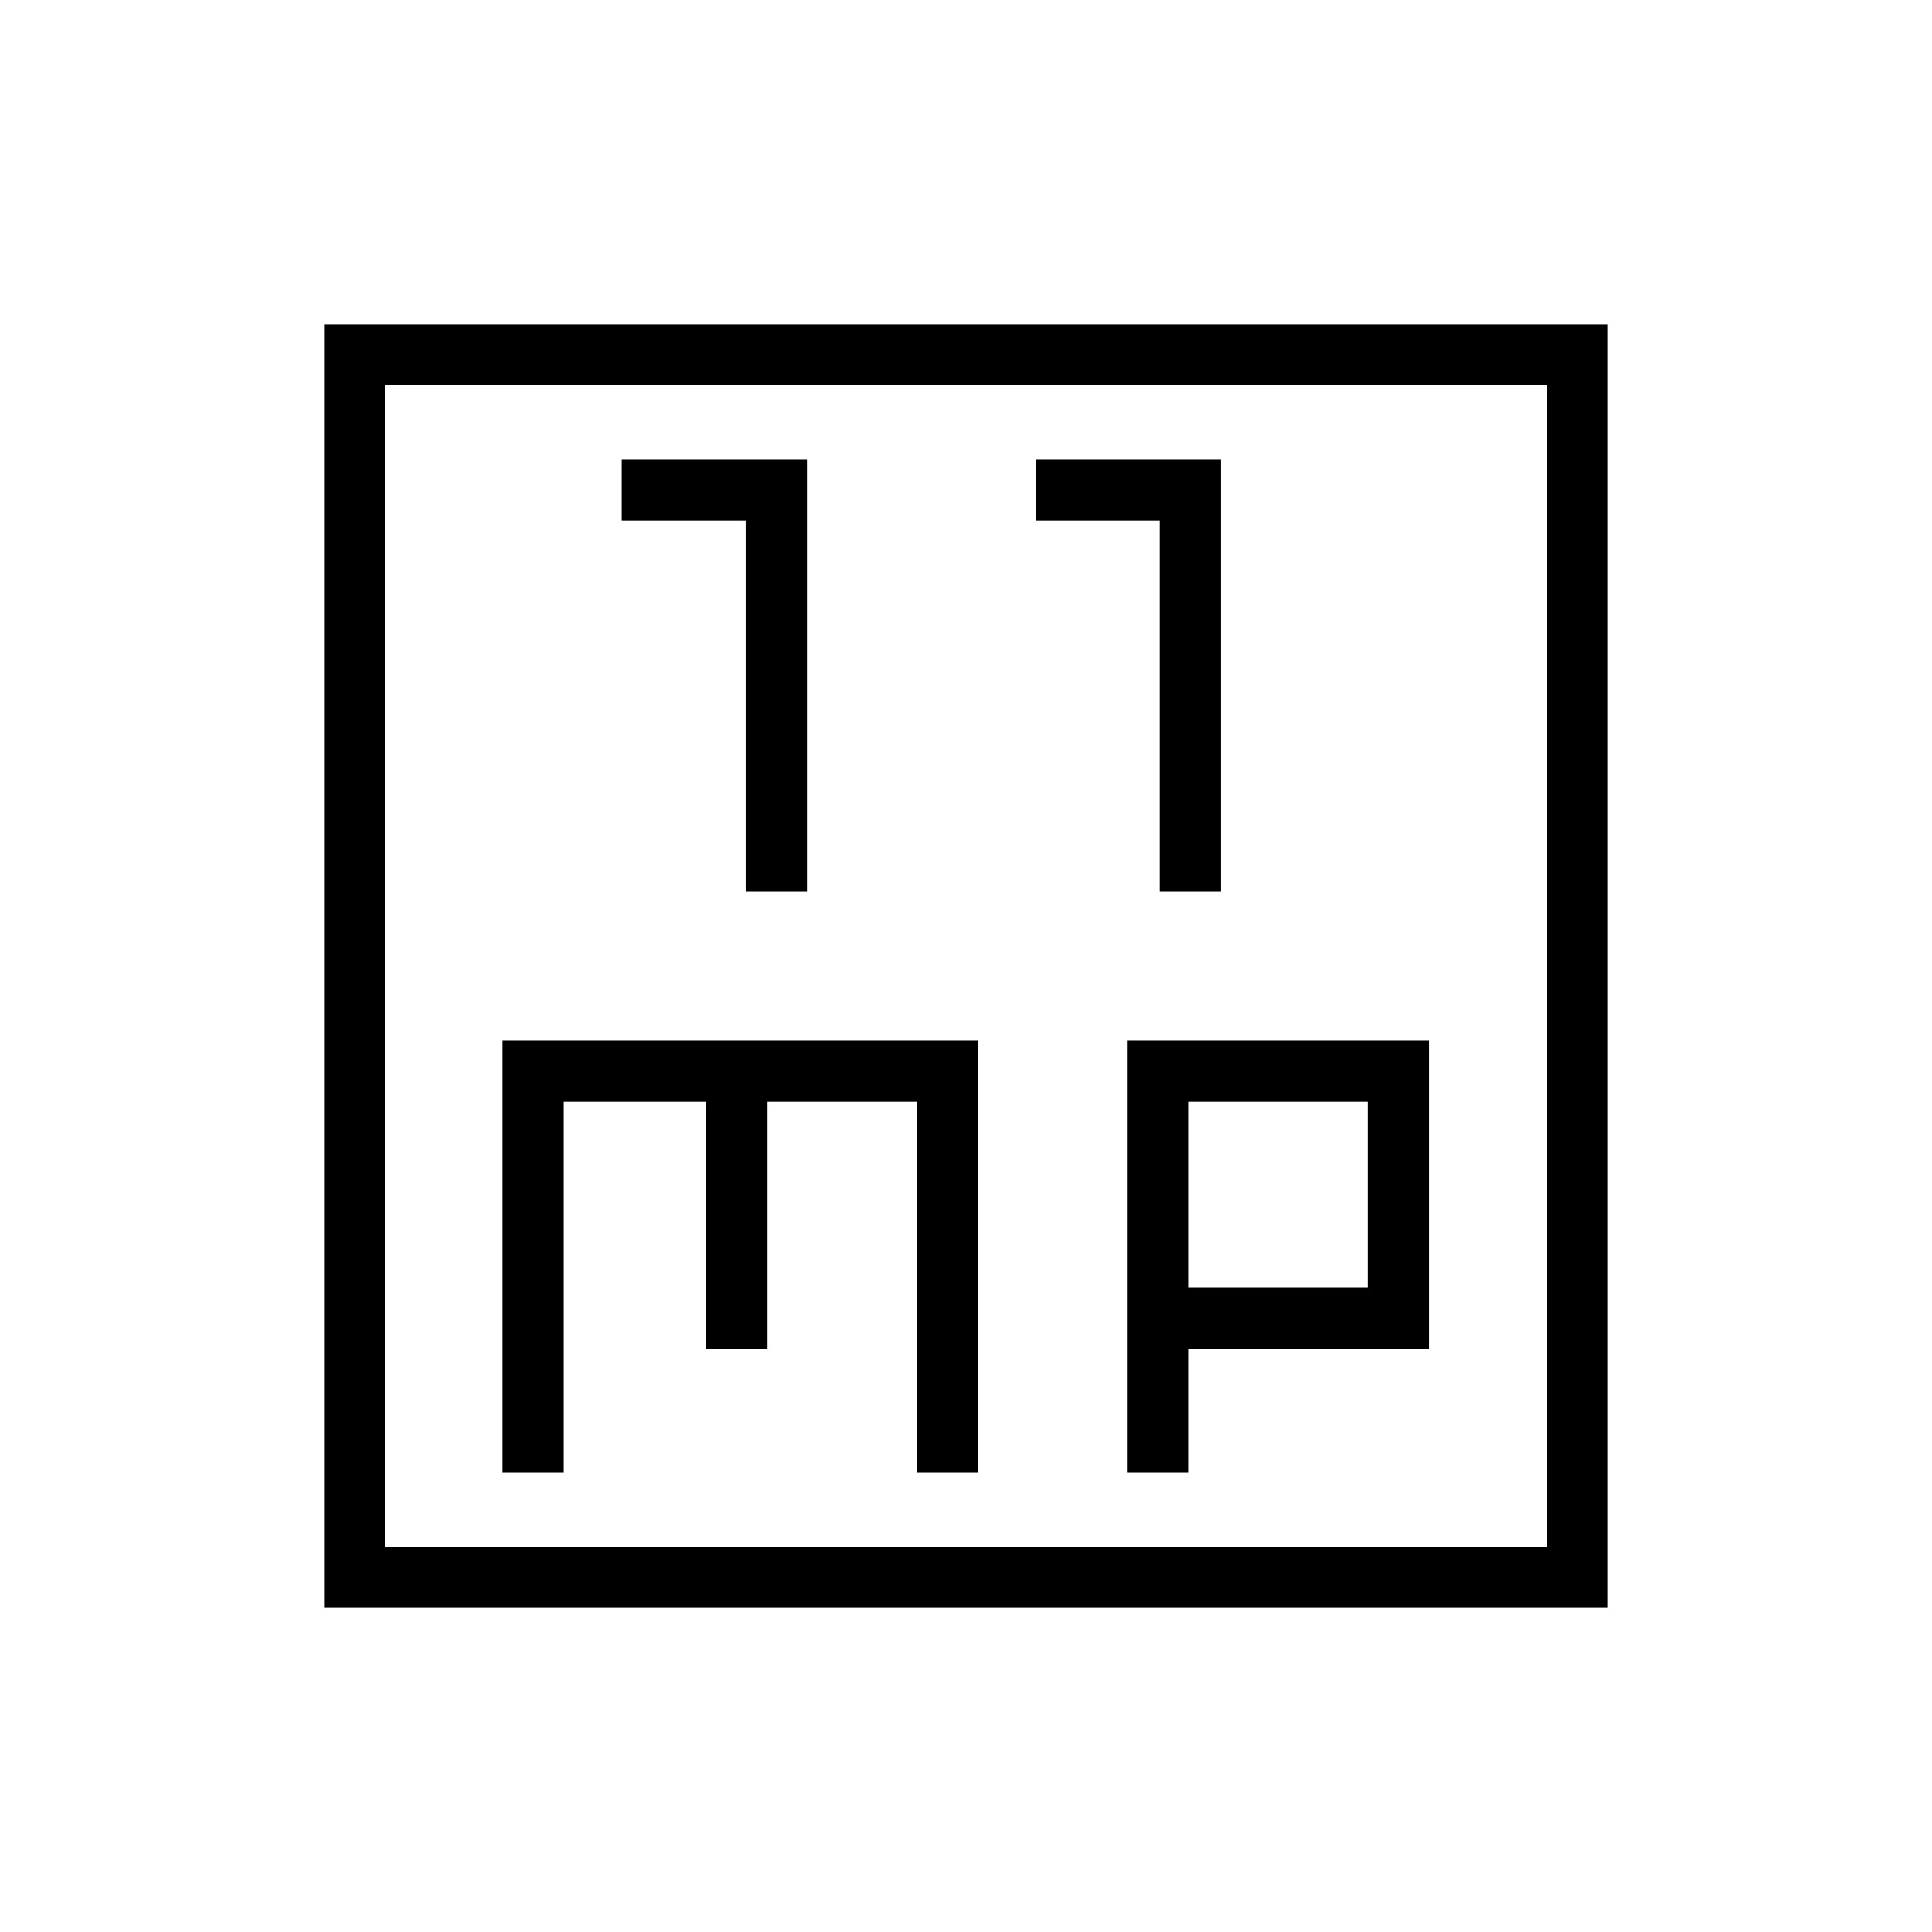 <svg xmlns="http://www.w3.org/2000/svg" height="48" viewBox="0 -960 960 960" width="48"><path d="M370.54-517.04h30.42v-214.69h-92v30.42h61.58v184.27Zm205.73 0h30.42v-214.69h-91.77v30.42h61.35v184.27ZM249.73-228.27h30.42v-184.27h70.81v122.92h30.42v-122.92h74.08v184.27h30.42v-214.69H249.73v214.69Zm310.23 0h30.42v-61.35h119.66v-153.34H559.96v214.69Zm30.42-91.77v-92.5h89.24v92.5h-89.24Zm-429.34 159v-637.92h637.92v637.92H161.04Zm30.19-30.19h577.54v-577.54H191.23v577.54Zm0 0v-577.54 577.54Z"/></svg>